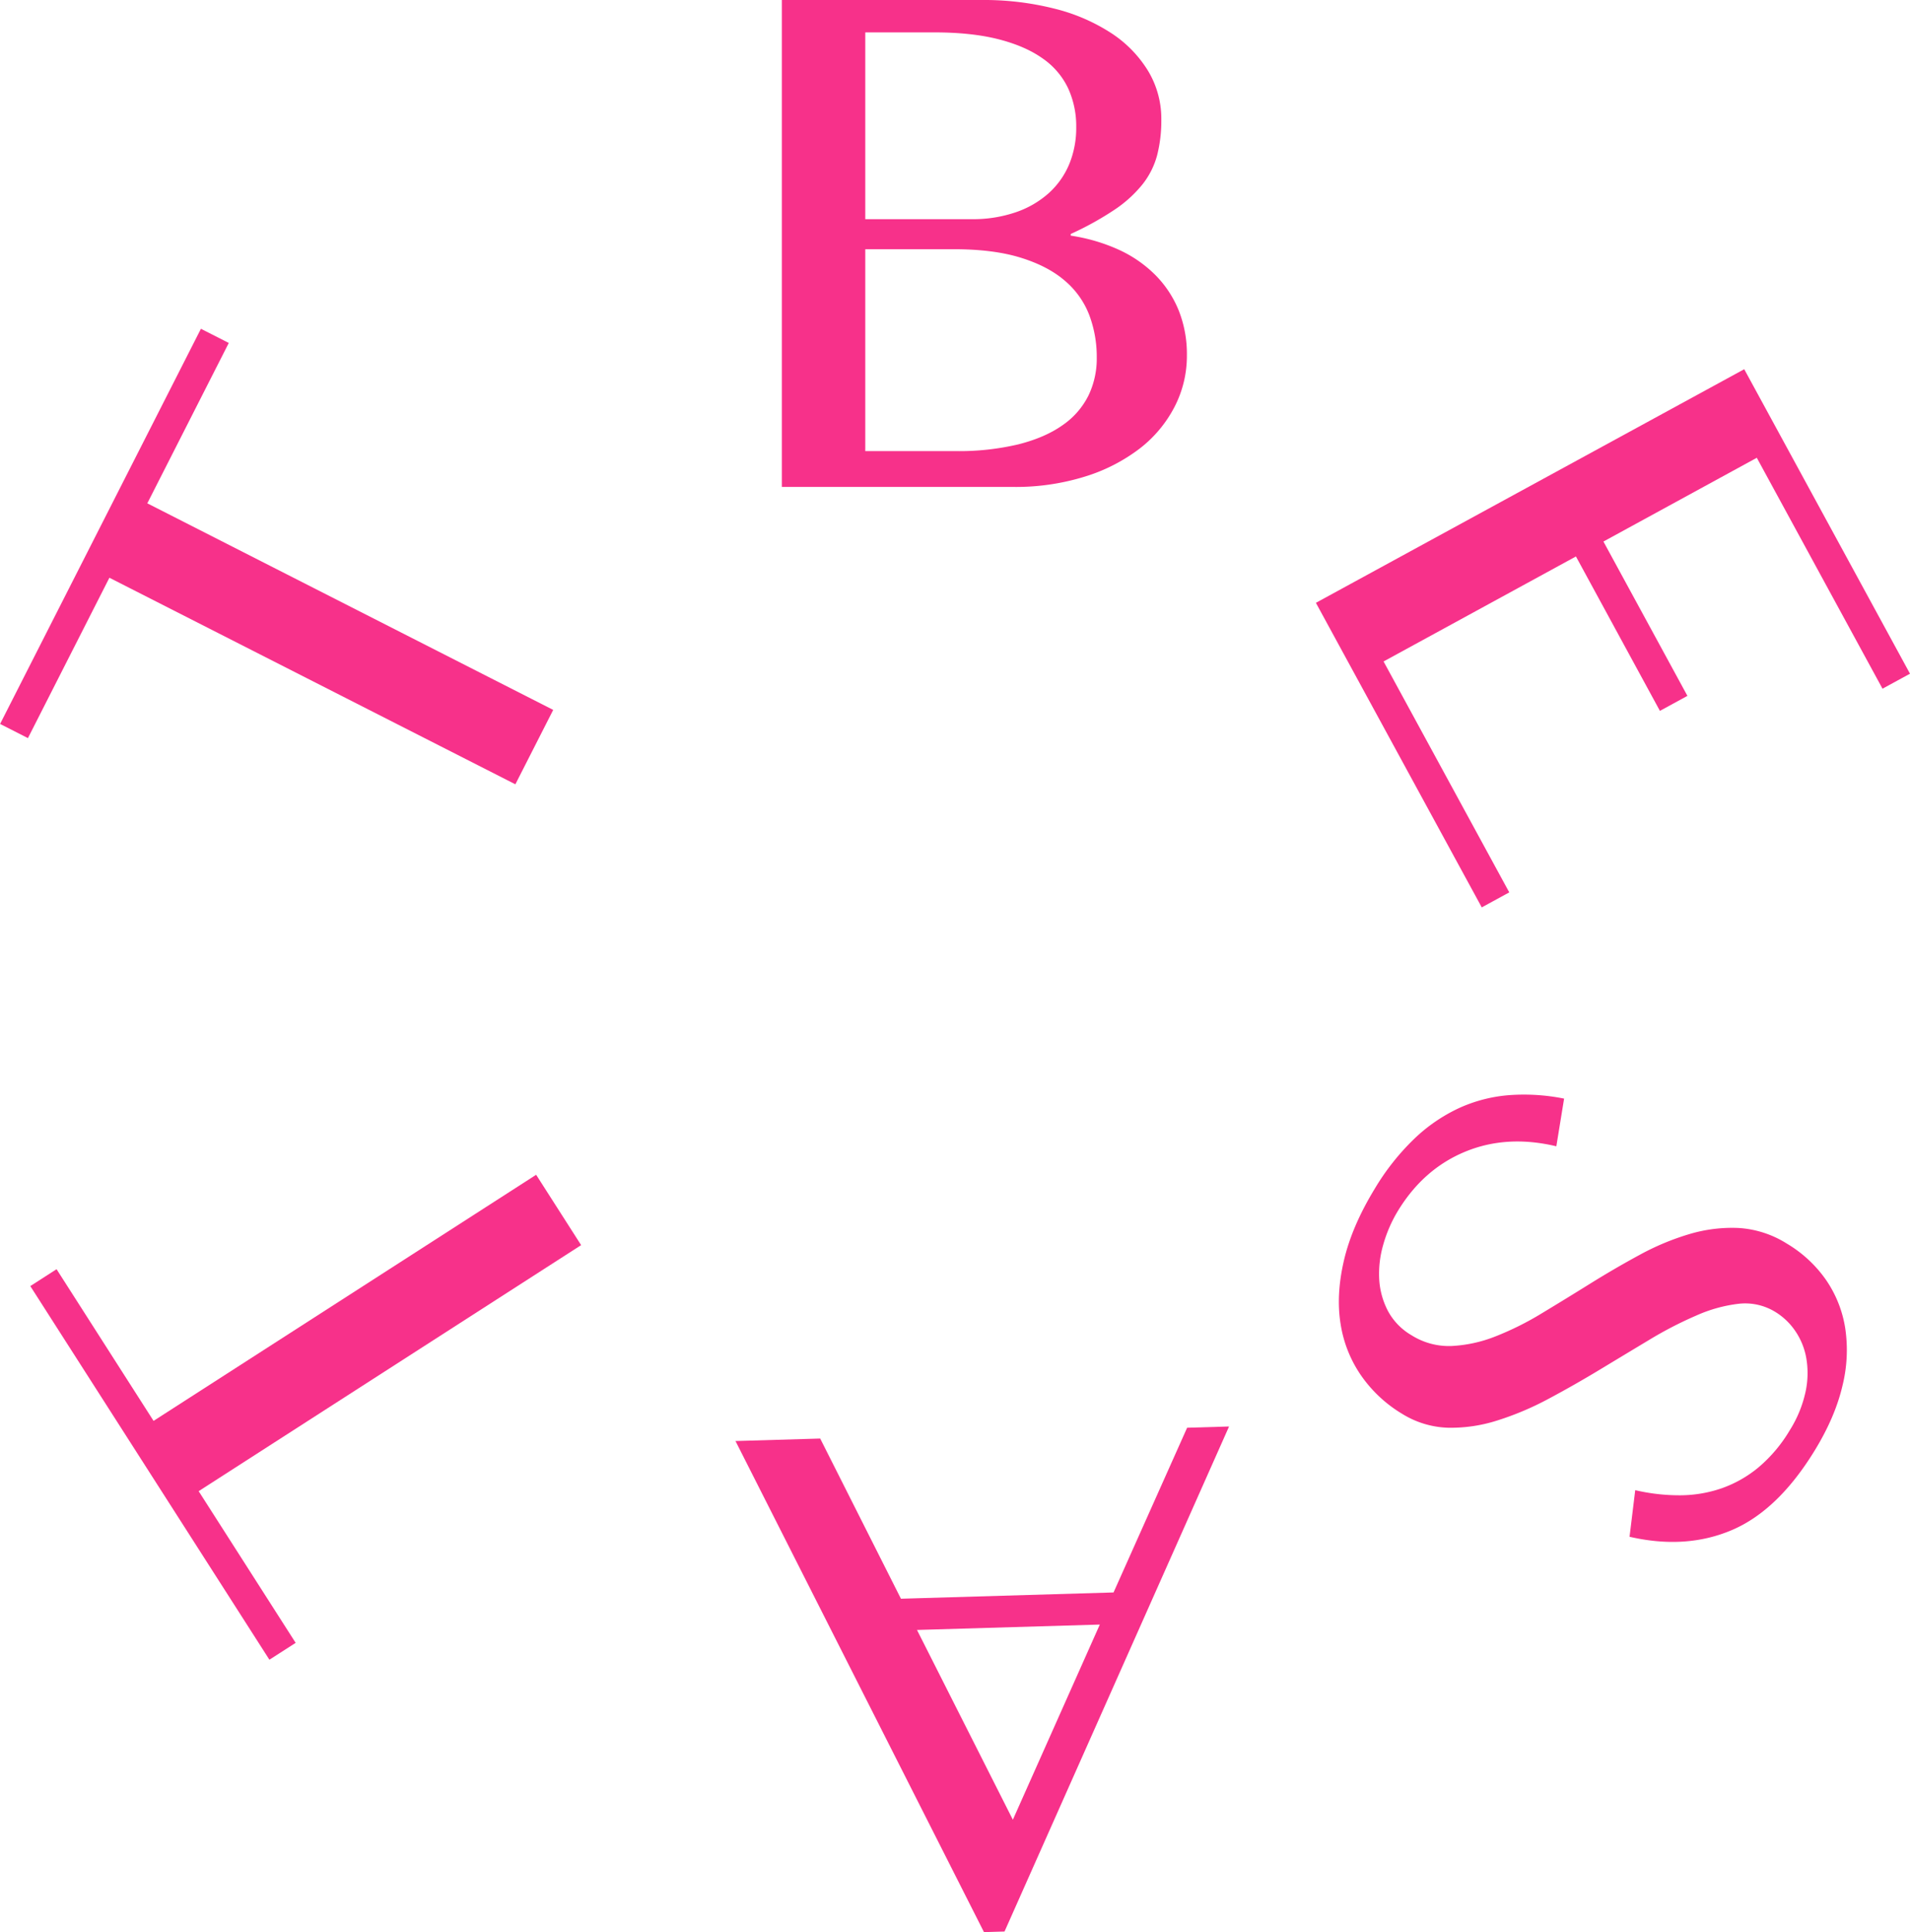 <svg id="Layer_1" data-name="Layer 1" xmlns="http://www.w3.org/2000/svg" viewBox="0 0 843.95 853.46"><defs><style>.cls-1{isolation:isolate;}.cls-2{fill:#f7318a;}</style></defs><g class="cls-1"><path class="cls-2" d="M513.93,167.91H602.3a127.05,127.05,0,0,1,32.05,3.81,82.17,82.17,0,0,1,25.11,10.81,52.87,52.87,0,0,1,16.3,16.71,41,41,0,0,1,5.84,21.52,61.65,61.65,0,0,1-1.85,15.72,35.42,35.42,0,0,1-6.49,12.89,55,55,0,0,1-12.32,11.17,136.81,136.81,0,0,1-19.36,10.72V272a79.51,79.51,0,0,1,21.12,6.17,55.2,55.2,0,0,1,16.21,11.17,47.44,47.44,0,0,1,10.38,15.72,52.13,52.13,0,0,1,3.61,19.79,49,49,0,0,1-5.47,22.8A55.46,55.46,0,0,1,672,366.08a77.18,77.18,0,0,1-24.17,12.35A103.18,103.18,0,0,1,616.2,383H513.93Zm36.86,96.81h46.88a58.25,58.25,0,0,0,19.73-3.09A42.28,42.28,0,0,0,632,253.1a35.82,35.82,0,0,0,9-12.9A42.1,42.1,0,0,0,644,224a40.13,40.13,0,0,0-3.61-17.16,33.44,33.44,0,0,0-11.31-13.17q-7.68-5.44-19.54-8.45t-28.35-3H550.79Zm0,102.45h39.84a113.81,113.81,0,0,0,27.88-3q11.78-3,19.46-8.45a34.69,34.69,0,0,0,11.39-13,37.61,37.61,0,0,0,3.71-16.81A52.33,52.33,0,0,0,649.73,307a37.46,37.46,0,0,0-10.84-15.16q-7.5-6.45-19.64-10.17T589.52,278H550.79Z" transform="translate(-168.46 -167.91)"/></g><g class="cls-1"><path class="cls-2" d="M1012.41,465.5l-12.15,6.62-55.54-102-67.77,37,37.11,68.17-12.15,6.63L864.8,413.71l-85,46.38,55.54,102-12.15,6.63L749.9,434.19,939.16,331Z" transform="translate(-168.46 -167.91)"/></g><g class="cls-1"><path class="cls-2" d="M786.2,702.69a60.61,60.61,0,0,0-6.5,14.88A46,46,0,0,0,777.88,733a34.32,34.32,0,0,0,3.86,14,27.49,27.49,0,0,0,10.45,10.74A30.93,30.93,0,0,0,810,762.46a60.9,60.9,0,0,0,19.26-4.24,132,132,0,0,0,20.4-10.16q10.47-6.31,21.31-13.06t21.87-12.73a112.68,112.68,0,0,1,22-9.21,65.86,65.86,0,0,1,21.76-2.73A45.06,45.06,0,0,1,958,717.24a55.81,55.81,0,0,1,17.23,15.93,51.69,51.69,0,0,1,8.55,21.39,65.36,65.36,0,0,1-1.23,25.53q-3.18,13.65-12.13,28.34Q954.2,835,933.8,843.73t-45.31,3L891,826.15a86.18,86.18,0,0,0,20,2.26,56.89,56.89,0,0,0,18.38-3.16,52.9,52.9,0,0,0,16.25-9.31,64.31,64.31,0,0,0,13.62-16.2,53,53,0,0,0,7-17,39,39,0,0,0,.33-14.94,30.55,30.55,0,0,0-4.94-12.07,28.87,28.87,0,0,0-8.8-8.35,25.46,25.46,0,0,0-16.1-3.57A64.23,64.23,0,0,0,918,749a170.14,170.14,0,0,0-20.74,10.71q-10.77,6.47-21.94,13.22t-22.58,12.84a130.93,130.93,0,0,1-22.61,9.57,67.35,67.35,0,0,1-21.84,3.23A40.79,40.79,0,0,1,788,792.42a58.87,58.87,0,0,1-18-16.74,54.76,54.76,0,0,1-9.17-22.84q-2.09-12.72,1.4-27.91t13.59-31.79a105.82,105.82,0,0,1,17.65-22.3,73,73,0,0,1,19.92-13.58,65.59,65.59,0,0,1,22-5.61,89.71,89.71,0,0,1,24.18,1.54l-3.43,21.06q-21.84-5.21-40.24,2.37T786.2,702.69Z" transform="translate(-168.46 -167.91)"/></g><g class="cls-1"><path class="cls-2" d="M603.24,1021.37,493.44,804.44l37.43-1.1,35.68,70.76,93.94-2.77L693,798.57l18.53-.55L612.32,1021.1Zm51.18-135.86-80.78,2.38L616,971.72Z" transform="translate(-168.46 -167.91)"/></g><g class="cls-1"><path class="cls-2" d="M181.85,736l11.6-7.46,42.86,67L405.36,686.83l19.88,31.08-169,108.68,42.86,67-11.6,7.45Z" transform="translate(-168.46 -167.91)"/></g><g class="cls-1"><path class="cls-2" d="M257.24,313.14l12.31,6.26-36,70.84L412.9,481.49l-16.72,32.86L216.8,423.11l-36,70.84-12.3-6.26Z" transform="translate(-168.46 -167.91)"/></g></svg>